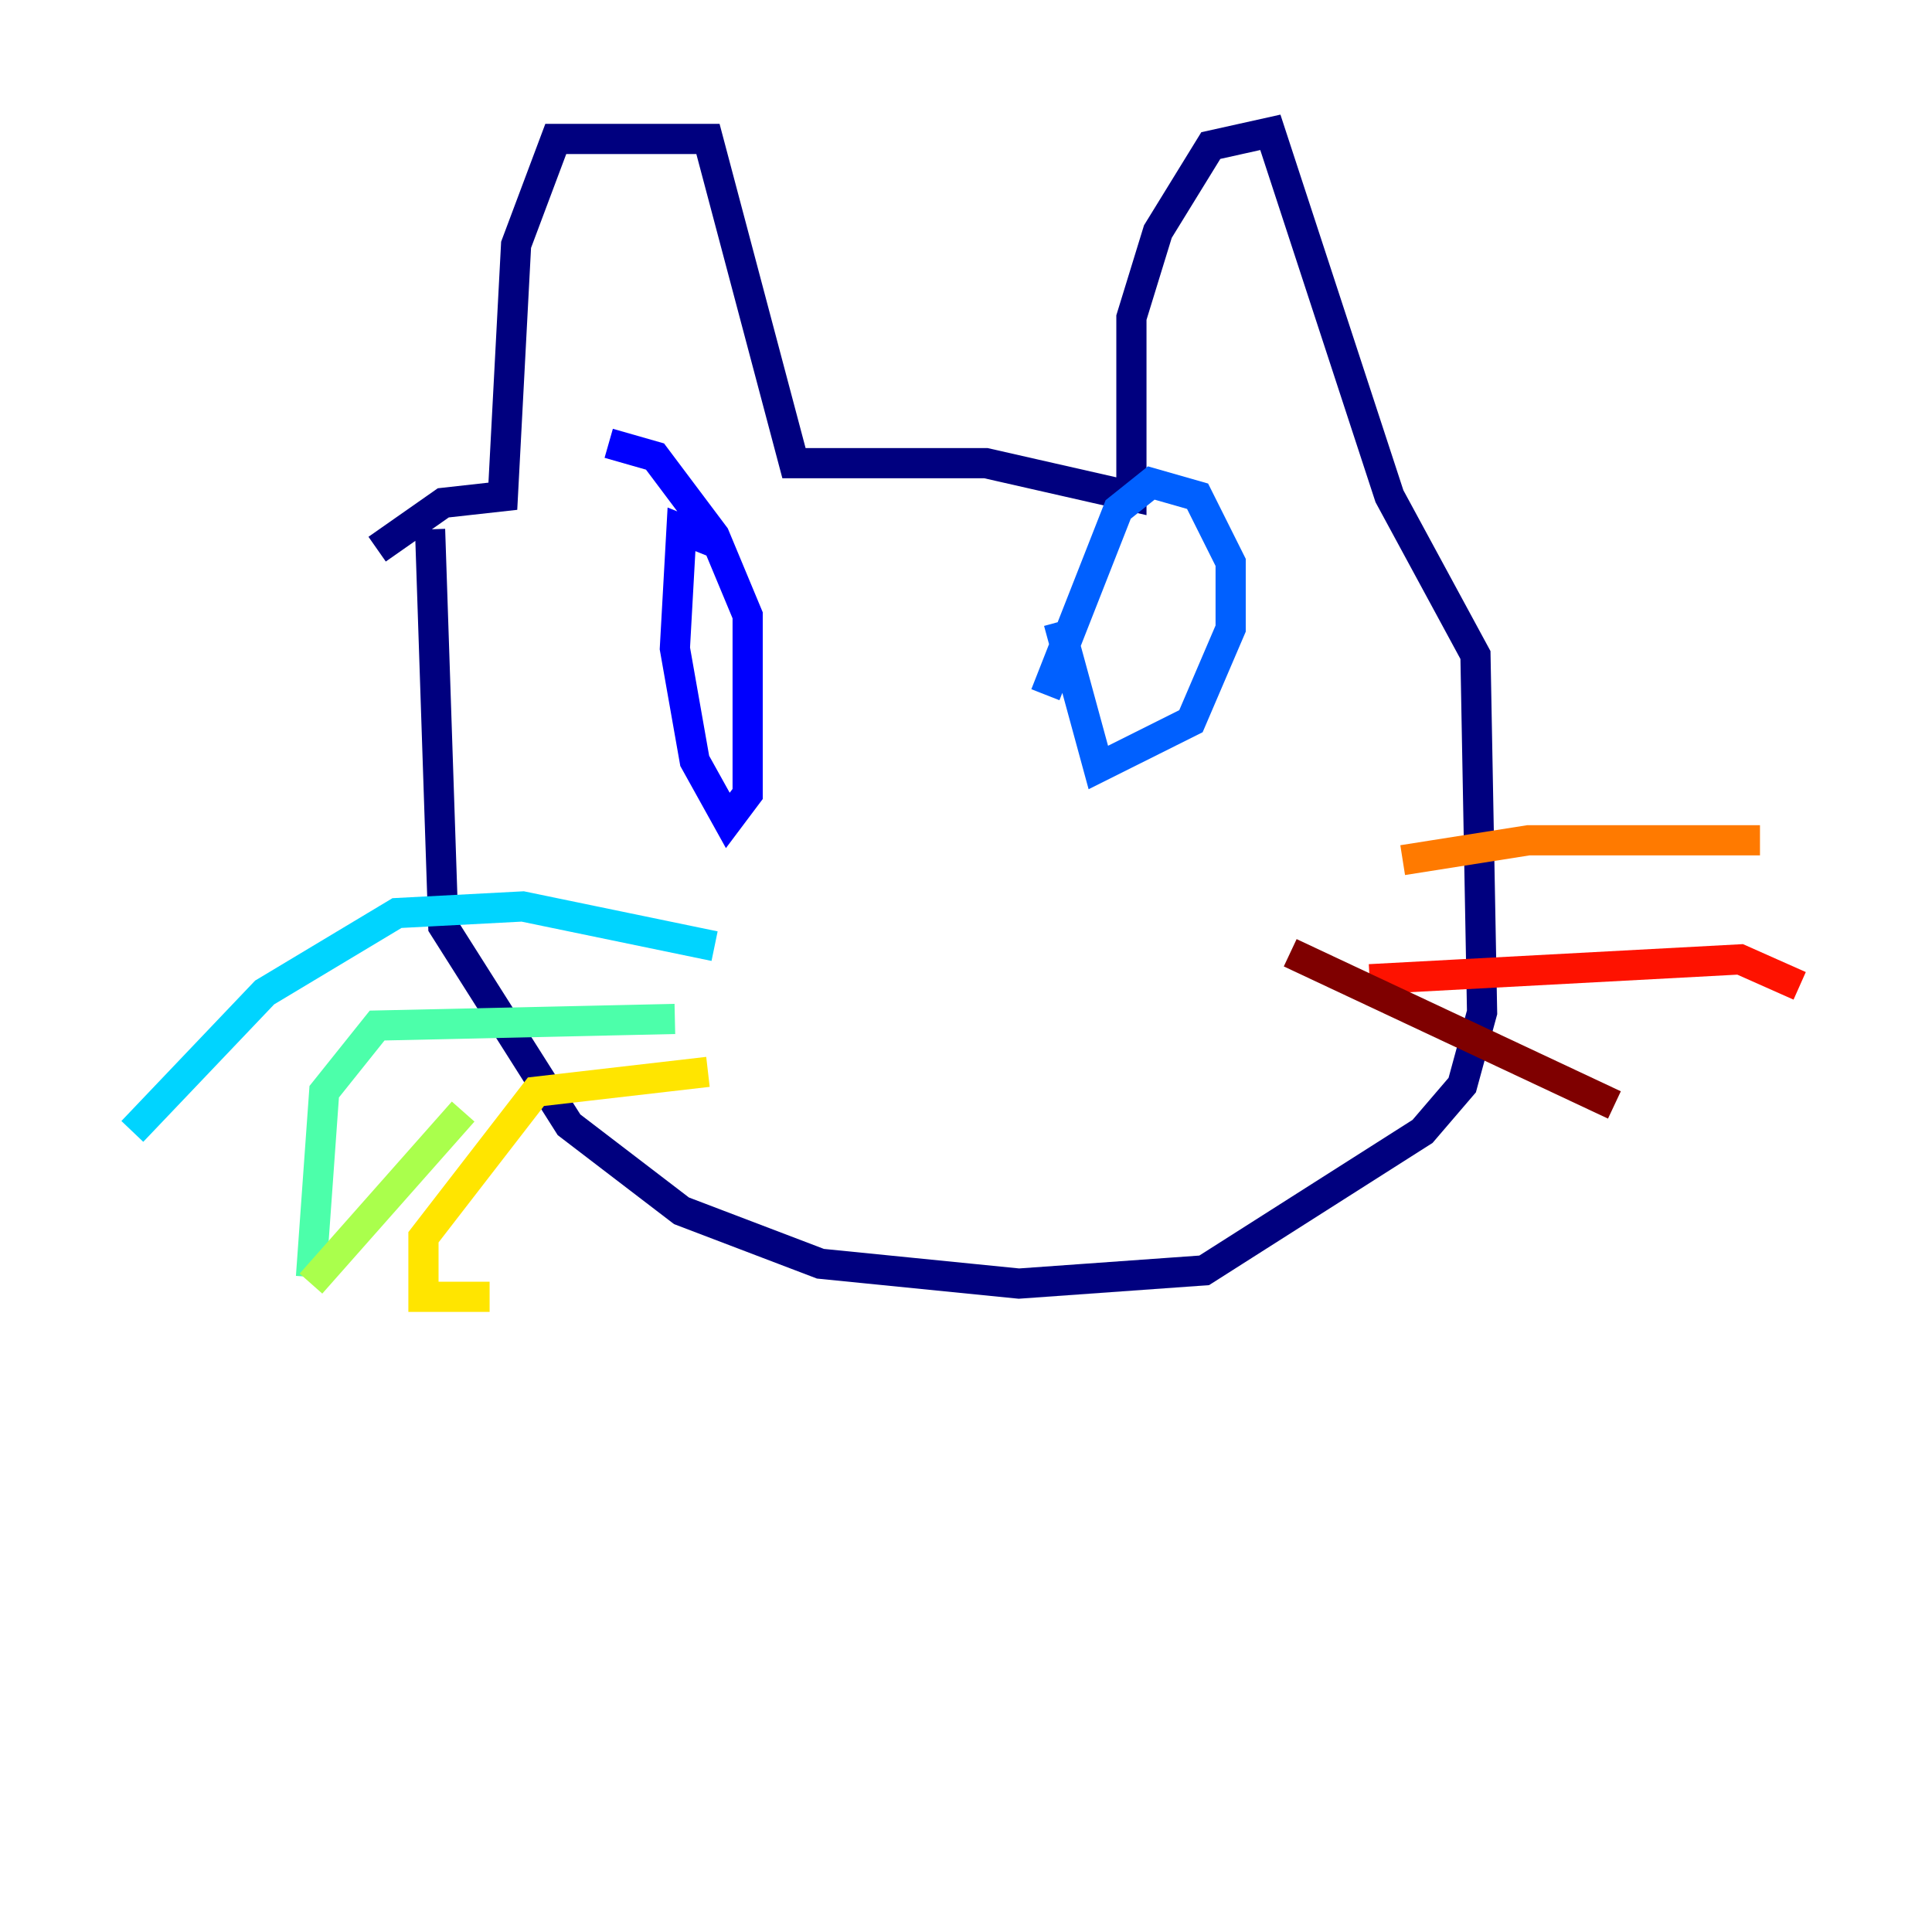 <?xml version="1.0" encoding="utf-8" ?>
<svg baseProfile="tiny" height="128" version="1.2" viewBox="0,0,128,128" width="128" xmlns="http://www.w3.org/2000/svg" xmlns:ev="http://www.w3.org/2001/xml-events" xmlns:xlink="http://www.w3.org/1999/xlink"><defs /><polyline fill="none" points="28.493,35.069 29.37,61.37 37.699,74.52 45.151,80.219 54.356,83.726 67.507,85.041 79.781,84.164 94.247,74.959 96.877,71.89 98.192,67.069 97.753,43.397 92.055,32.877 84.164,8.767 80.219,9.644 76.712,15.342 74.959,21.041 74.959,32.877 65.315,30.685 52.603,30.685 46.904,9.206 36.822,9.206 34.192,16.219 33.315,32.877 29.37,33.315 24.986,36.384" stroke="#00007f" stroke-width="2" /><polyline fill="none" points="47.343,35.945 45.151,35.069 44.712,42.959 46.027,50.411 48.219,54.356 49.534,52.603 49.534,40.767 47.343,35.507 43.397,30.247 40.329,29.37" stroke="#0000fe" stroke-width="2" /><polyline fill="none" points="70.137,41.206 72.767,50.849 78.904,47.781 81.534,41.644 81.534,37.26 79.343,32.877 76.274,32.0 74.082,33.753 69.26,46.027" stroke="#0060ff" stroke-width="2" /><polyline fill="none" points="47.343,62.685 34.63,60.055 26.301,60.493 17.534,65.753 8.767,74.959" stroke="#00d4ff" stroke-width="2" /><polyline fill="none" points="44.712,67.507 24.986,67.945 21.48,72.329 20.603,84.603" stroke="#4cffaa" stroke-width="2" /><polyline fill="none" points="20.603,85.041 30.685,73.644" stroke="#aaff4c" stroke-width="2" /><polyline fill="none" points="46.904,71.014 35.507,72.329 28.055,81.973 28.055,85.918 32.438,85.918" stroke="#ffe500" stroke-width="2" /><polyline fill="none" points="92.931,56.986 101.26,55.671 116.603,55.671" stroke="#ff7a00" stroke-width="2" /><polyline fill="none" points="90.74,64.877 115.288,63.562 119.233,65.315" stroke="#fe1200" stroke-width="2" /><polyline fill="none" points="85.48,63.123 106.959,73.206" stroke="#7f0000" stroke-width="2" /></svg>